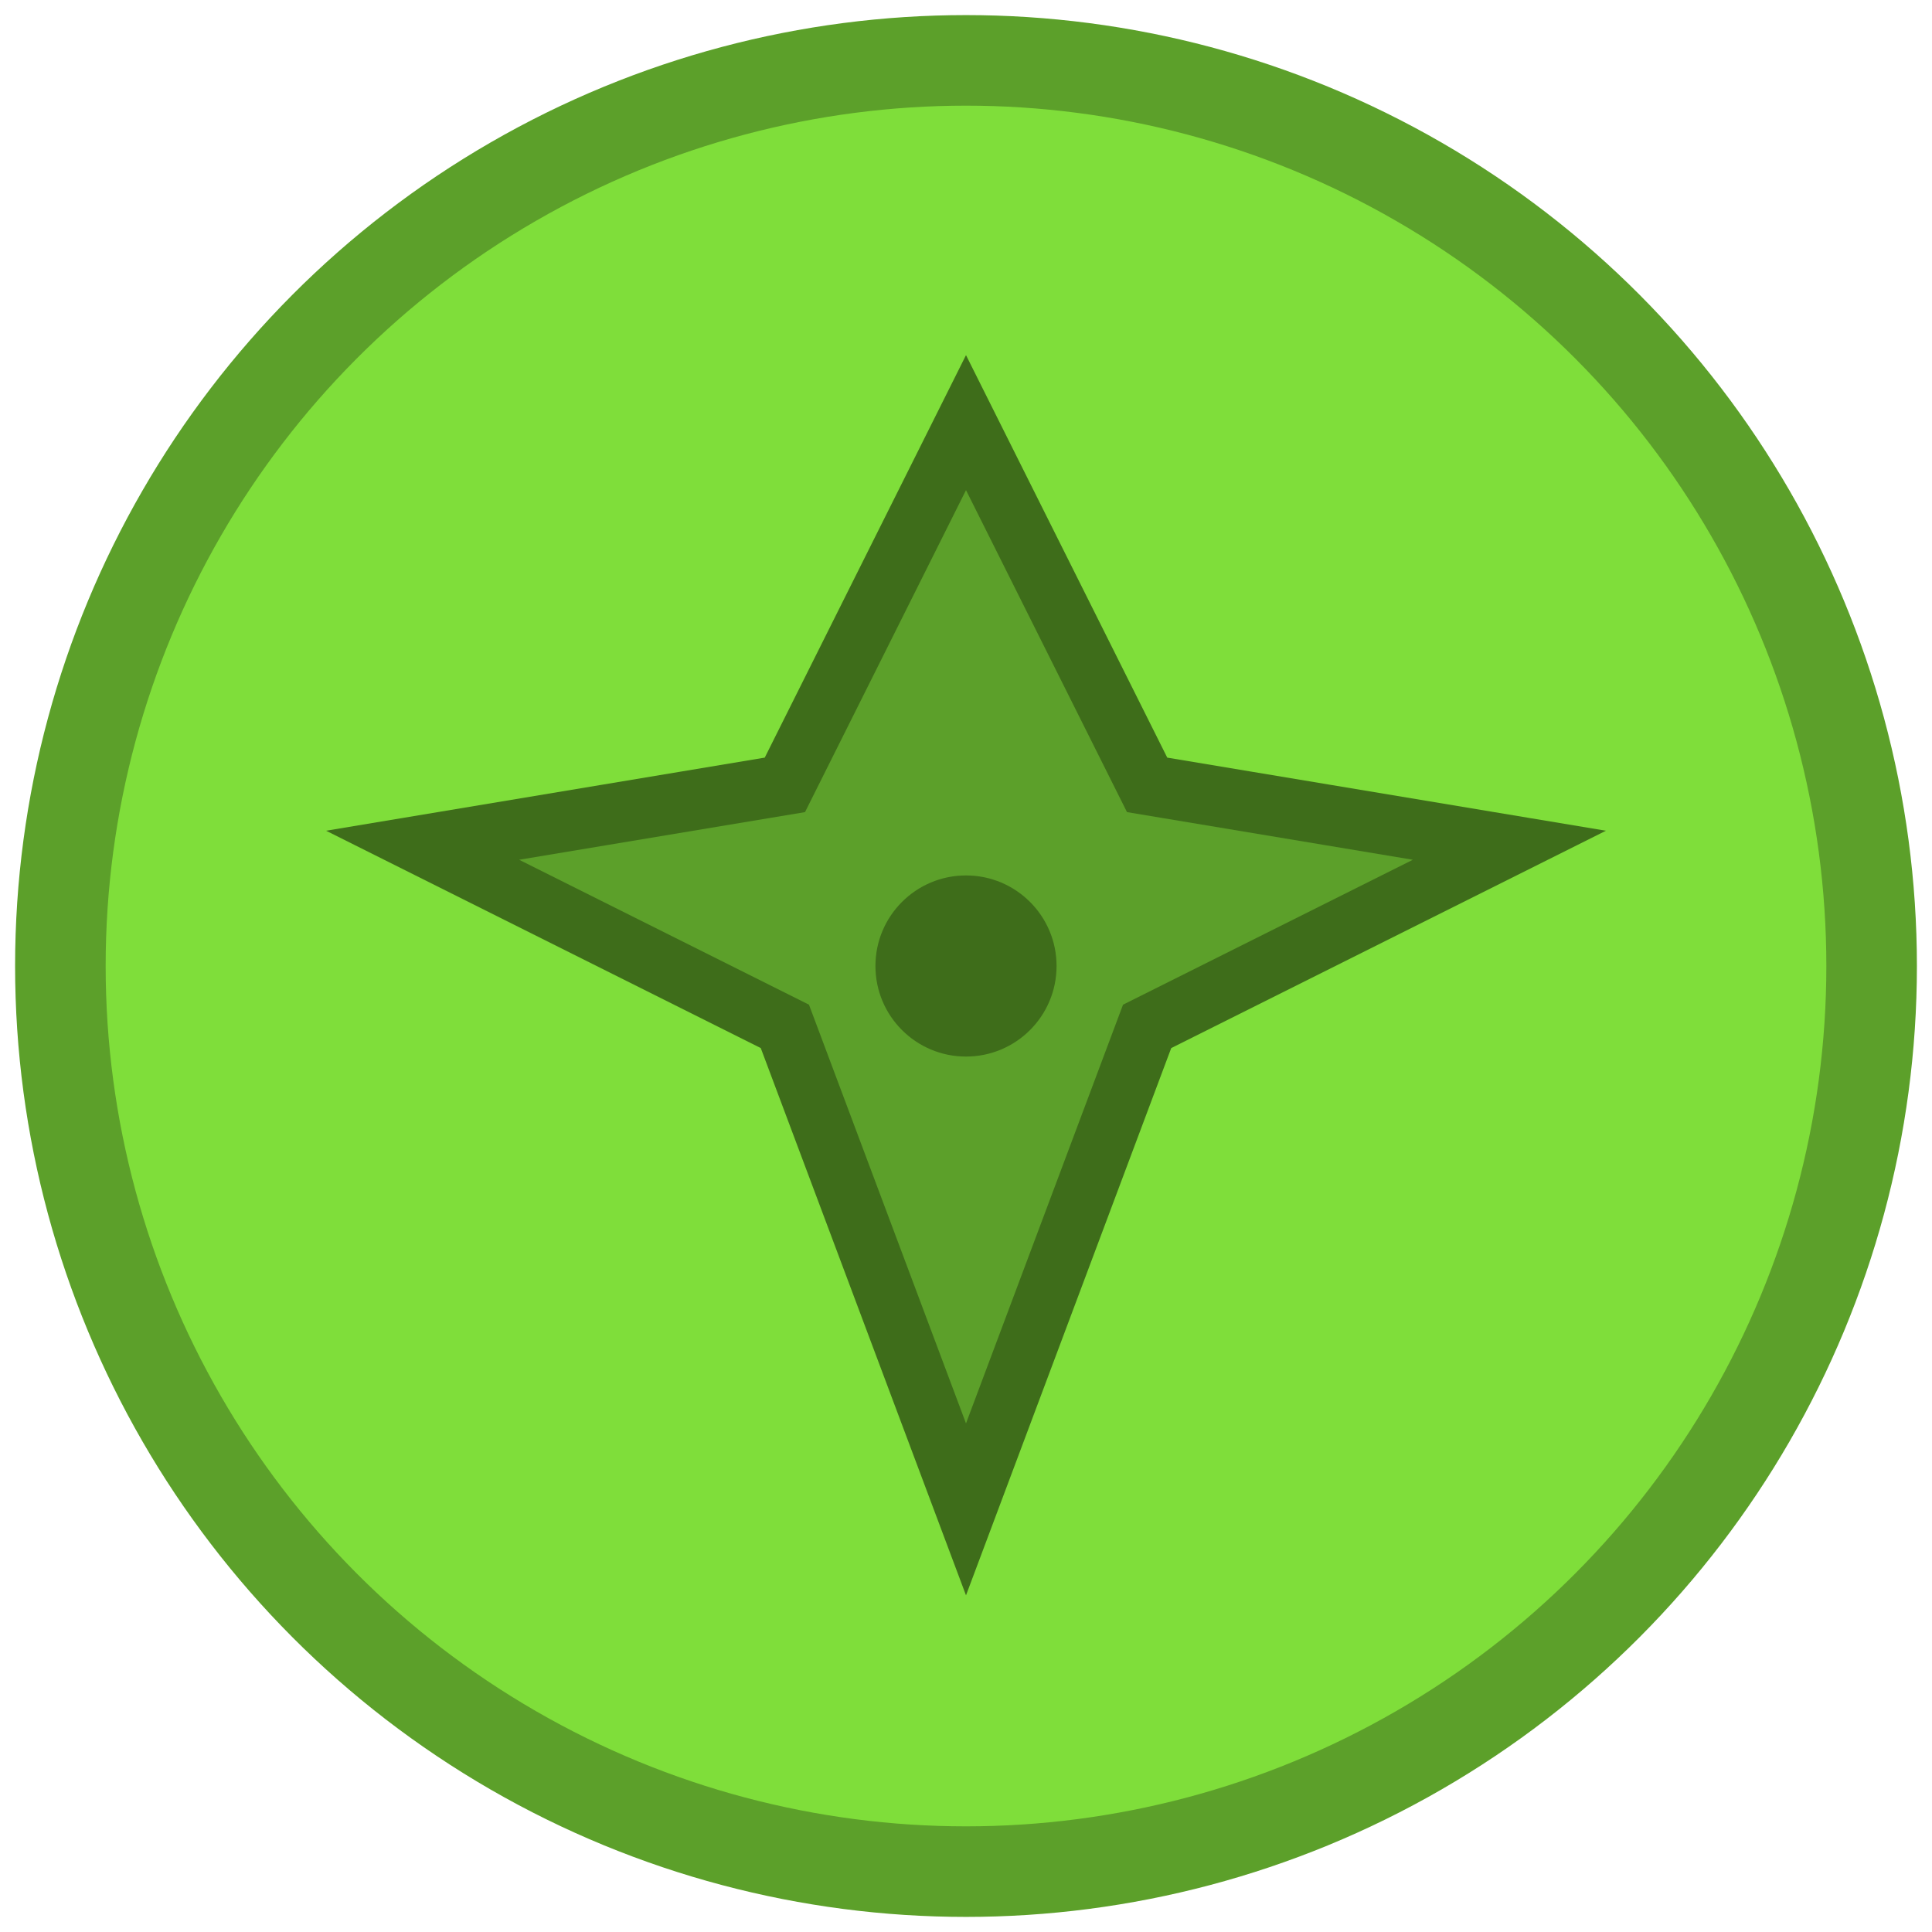 <svg xmlns="http://www.w3.org/2000/svg" viewBox="0 0 64 64" width="64" height="64">
    <circle cx="32" cy="32" r="30" fill="#7fde3a" stroke="#5ca02a" stroke-width="3"/>
    <path d="M32 14 L38 26 L50 28 L38 34 L32 50 L26 34 L14 28 L26 26 Z" fill="#5ca02a" stroke="#3e6d1a" stroke-width="2"/>
    <circle cx="32" cy="32" r="3" fill="#3e6d1a"/>
</svg>
